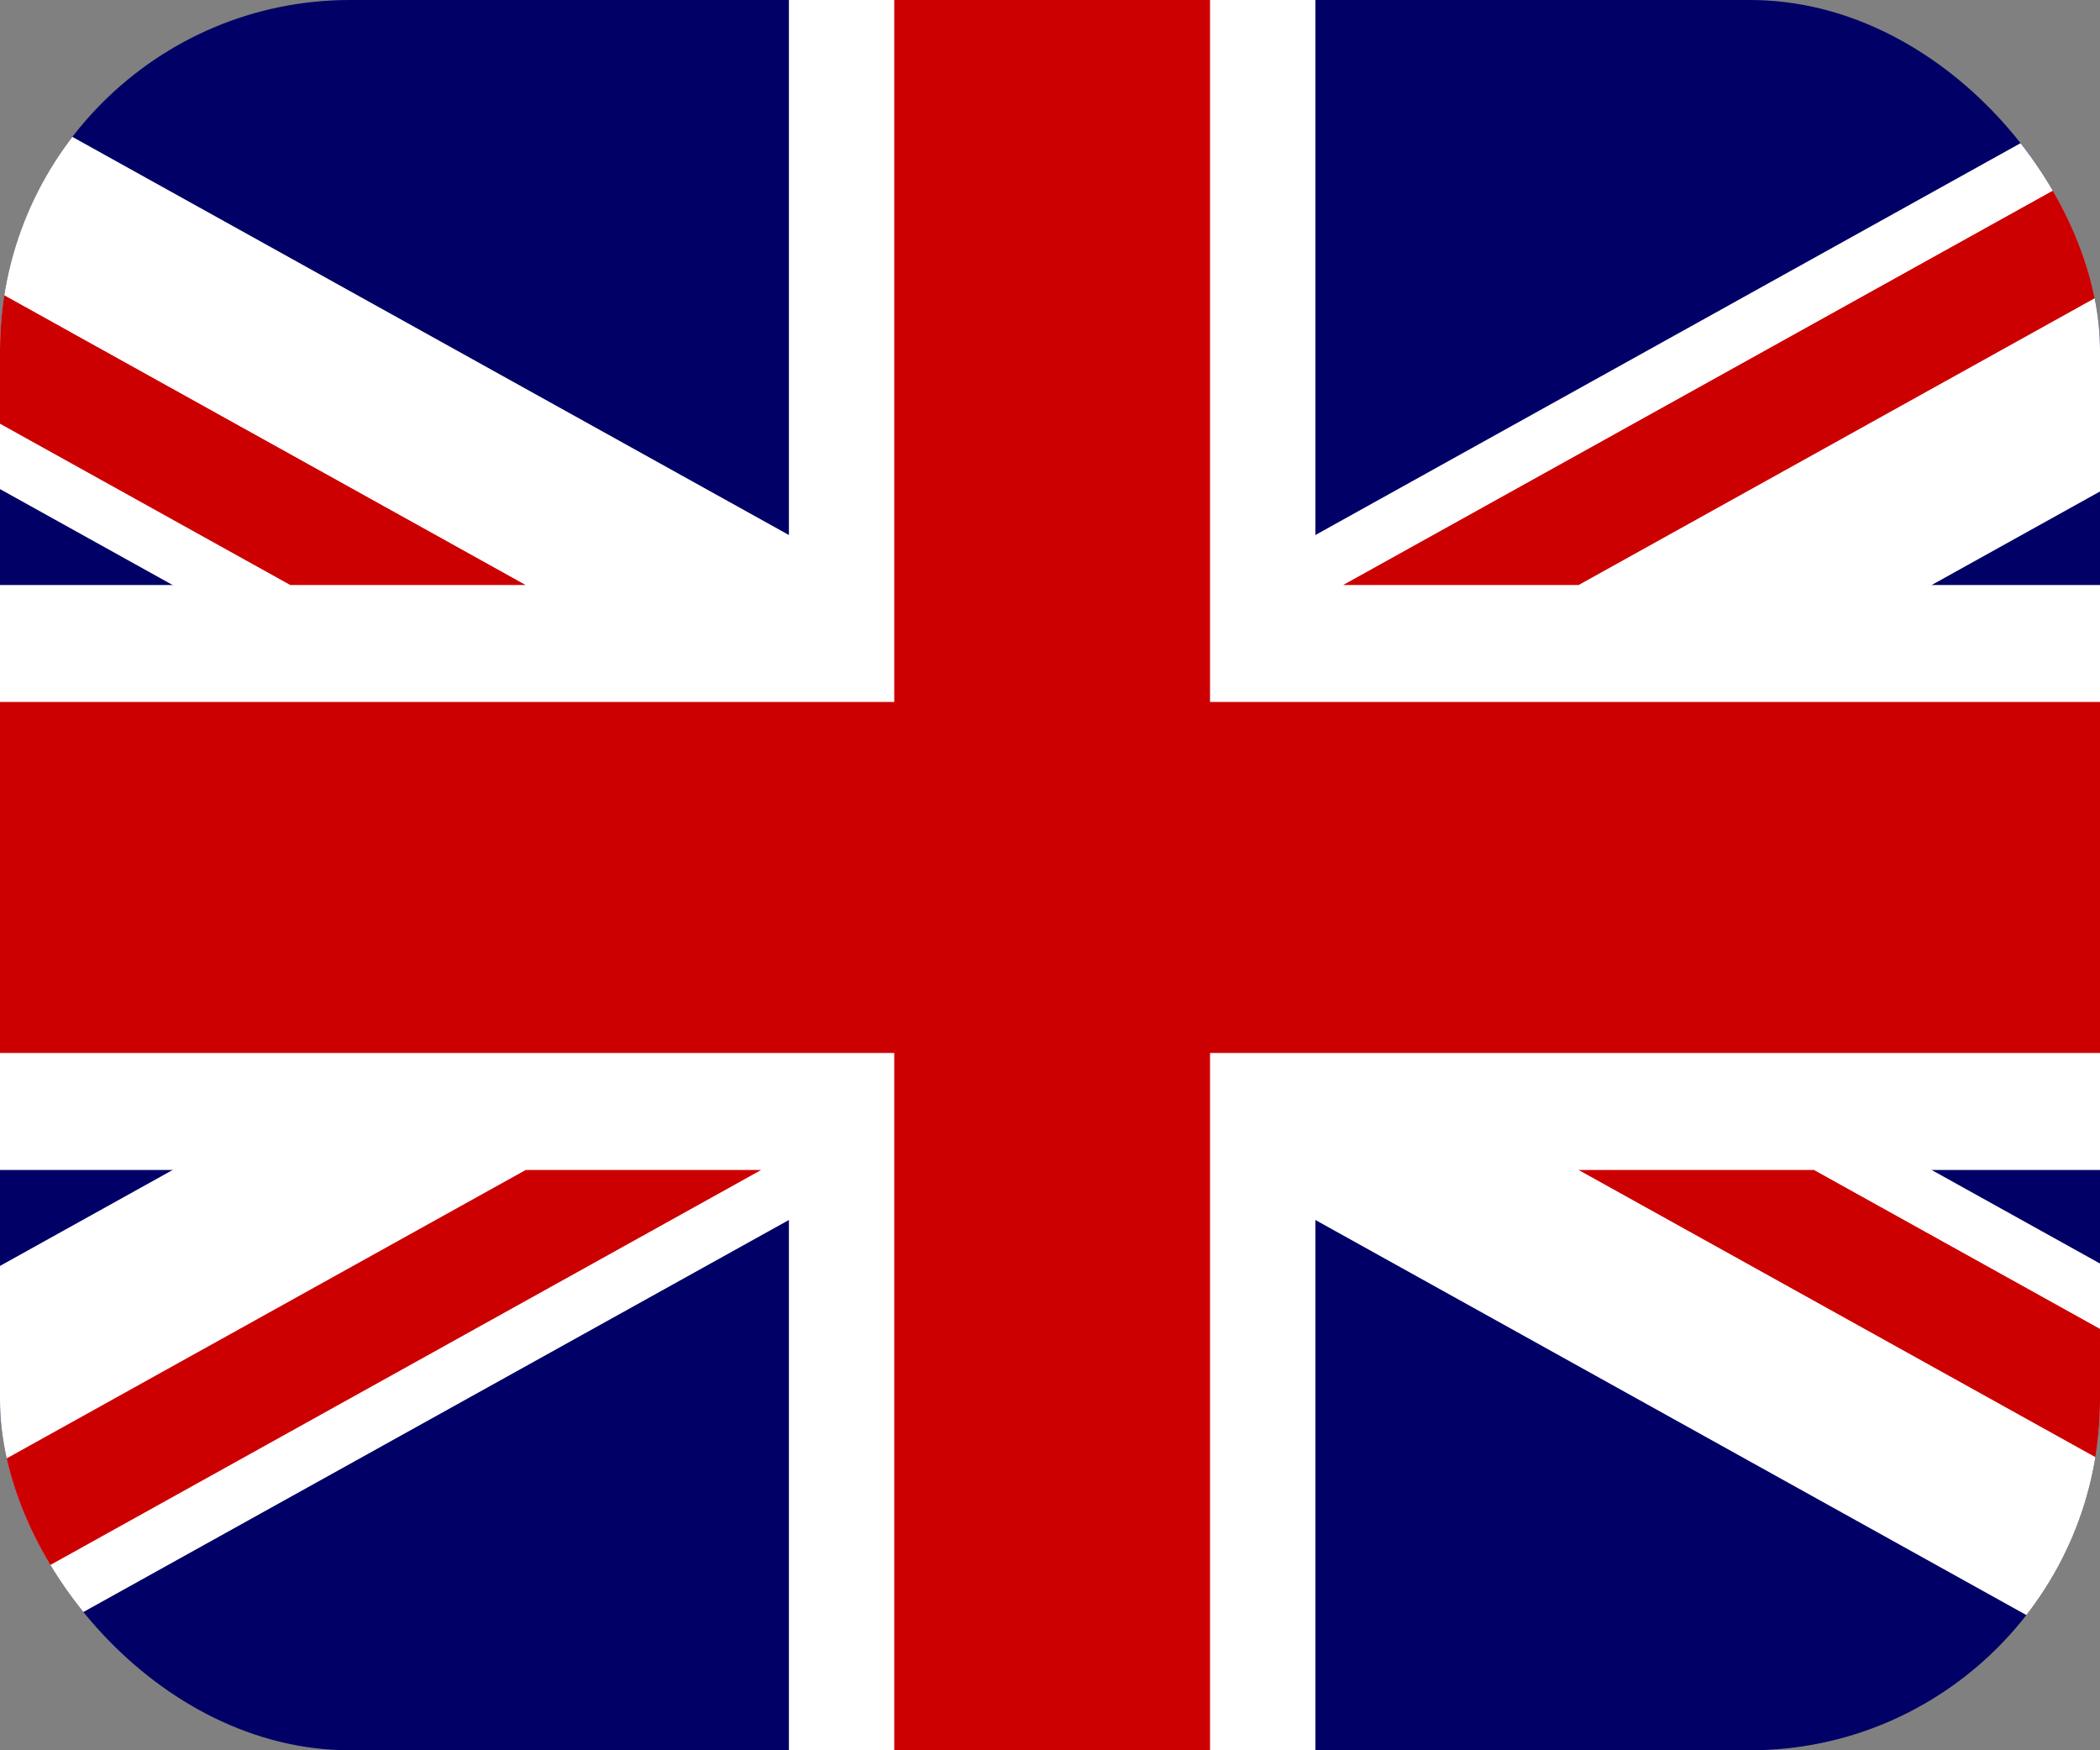 <svg width="24" height="20" viewBox="0 0 24 20" fill="none" xmlns="http://www.w3.org/2000/svg">
<rect x="0" y="0" width="24" height="20" fill="#808080" stroke="none"/>
<g clip-path="url(#clip0_275_23269)">
<path d="M-6.024 0H30.073V20.054H-6.024V0Z" fill="#000066"/>
<path d="M-6.024 0V2.242L26.037 20.054H30.073V17.812L-1.988 0H-6.024ZM30.073 0V2.242L-1.988 20.054H-6.024V17.812L26.037 0H30.073Z" fill="white"/>
<path d="M9.016 0V20.054H15.033V0H9.016ZM-6.024 6.685V13.369H30.073V6.685H-6.024Z" fill="white"/>
<path d="M-6.024 8.021V12.032H30.073V8.021H-6.024ZM10.22 0V20.054H13.829V0H10.22ZM-6.024 20.054L6.008 13.369H8.699L-3.333 20.054H-6.024ZM-6.024 0L6.008 6.685H3.318L-6.024 1.495V0ZM15.35 6.685L27.382 0H30.073L18.041 6.685H15.35ZM30.073 20.054L18.041 13.369H20.731L30.073 18.559V20.054Z" fill="#CC0000"/>
</g>
<defs>
<clipPath id="clip0_275_23269">
<rect width="24" height="20" rx="4" fill="white"/>
</clipPath>
</defs>
</svg>
